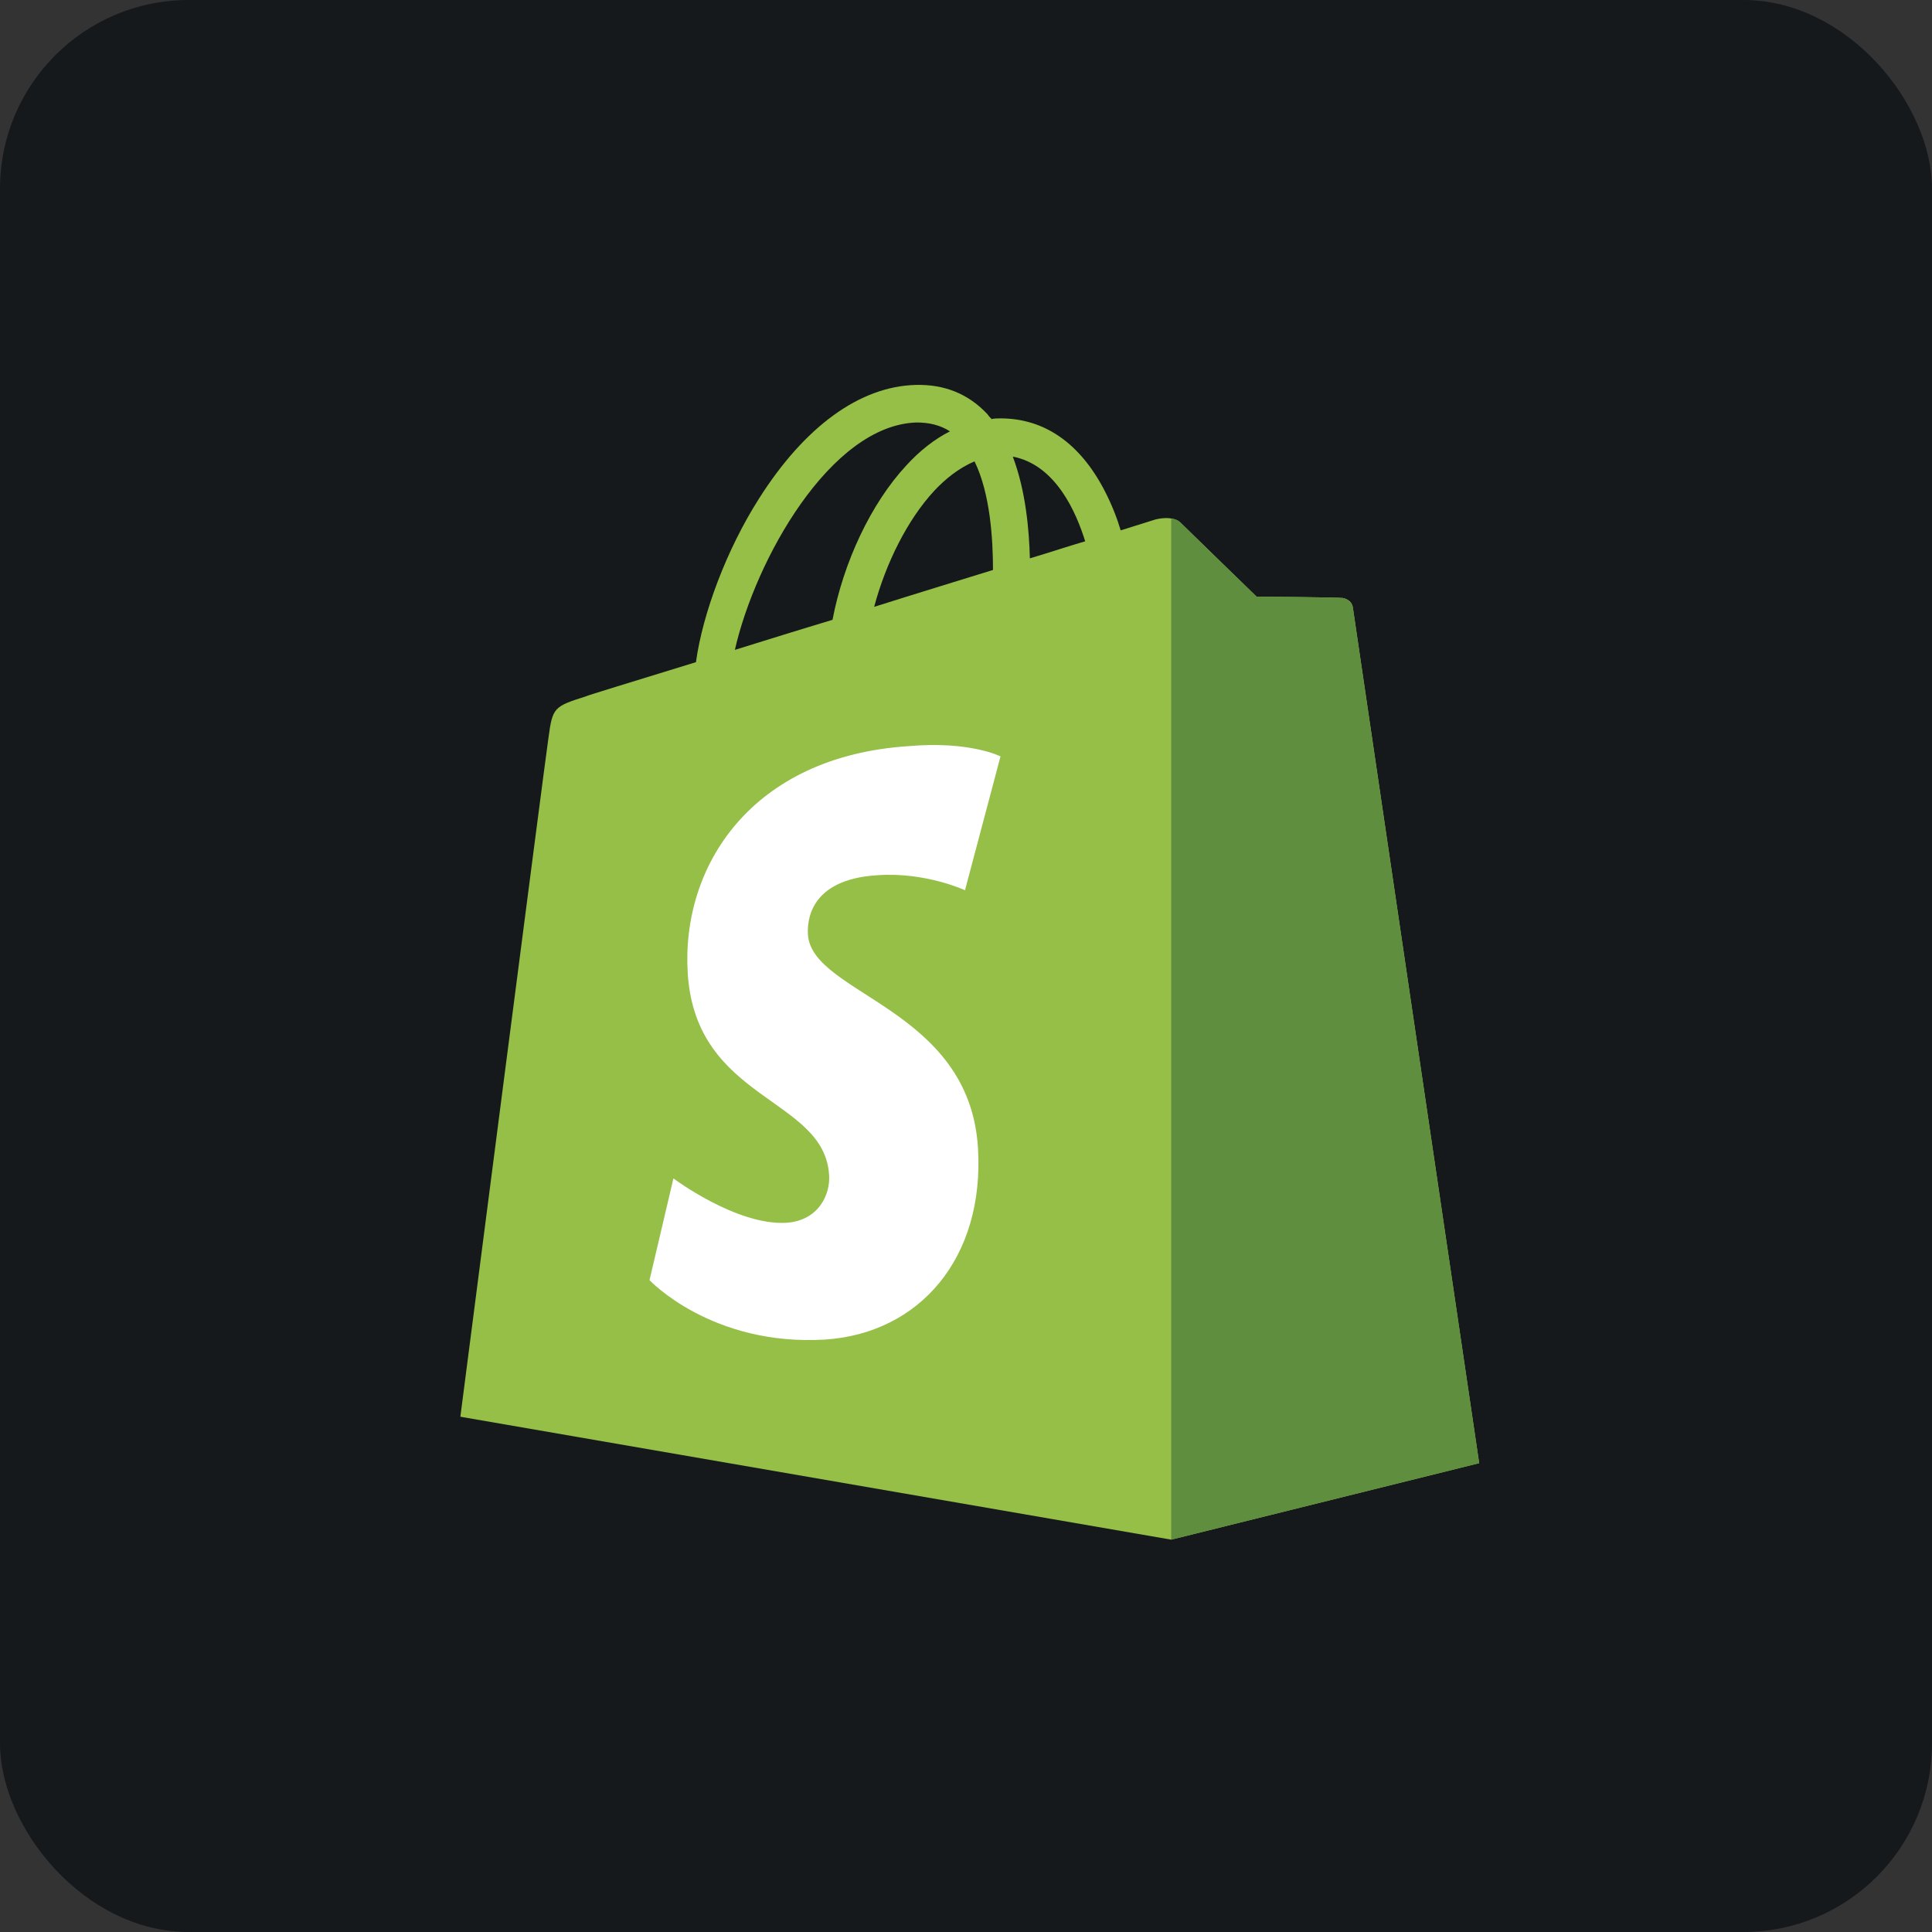 <svg width="256" height="256" title="Shopify" viewBox="0 0 256 256" fill="none" xmlns="http://www.w3.org/2000/svg" id="shopify">
<rect x="0" y="0" width="256" height="256" fill="#333333" stroke="none"/>
<style>
#shopify {
    rect {fill: #15191C}

    @media (prefers-color-scheme: light) {
        rect {fill: #F4F2ED}
    }
}
</style>
<rect width="256" height="256" rx="25" fill="#15191C"/>
<path d="M179.261 80.502C179.17 79.688 178.446 79.326 177.903 79.235C177.361 79.145 166.503 79.054 166.503 79.054C166.503 79.054 157.364 70.187 156.459 69.282C155.554 68.377 153.835 68.649 153.111 68.83C153.111 68.83 151.392 69.373 148.497 70.277C148.044 68.739 147.32 66.839 146.325 64.939C143.068 58.696 138.363 55.438 132.572 55.438C132.21 55.438 131.757 55.438 131.395 55.529C131.214 55.348 131.034 55.167 130.853 54.895C128.319 52.181 125.152 50.914 121.352 51.005C113.932 51.185 106.603 56.524 100.541 66.115C96.288 72.811 93.121 81.226 92.216 87.74C83.711 90.364 77.739 92.174 77.649 92.265C73.396 93.622 73.215 93.712 72.672 97.784C72.22 100.77 61 187.724 61 187.724L155.192 204.011L196 193.877C196 193.877 179.351 81.226 179.261 80.502ZM143.792 71.725C141.62 72.358 139.177 73.173 136.462 73.987C136.372 70.277 135.92 65.029 134.2 60.505C139.901 61.591 142.615 67.925 143.792 71.725ZM131.576 75.525C126.6 77.064 121.261 78.692 115.832 80.411C117.371 74.621 120.266 68.83 123.795 65.029C125.152 63.582 126.962 62.043 129.133 61.139C131.214 65.391 131.576 71.454 131.576 75.525ZM121.442 55.981C123.162 55.981 124.609 56.343 125.876 57.157C123.885 58.153 121.895 59.691 120.085 61.681C115.38 66.749 111.761 74.53 110.313 82.13C105.789 83.488 101.446 84.845 97.374 86.112C100.088 74.168 110.042 56.343 121.442 55.981Z" fill="#95BF47"/>
<path d="M177.903 79.235C177.361 79.145 166.503 79.054 166.503 79.054C166.503 79.054 157.364 70.187 156.459 69.282C156.097 68.92 155.645 68.739 155.192 68.739V204.011L196 193.877C196 193.877 179.351 81.316 179.261 80.502C179.08 79.688 178.446 79.326 177.903 79.235Z" fill="#5E8E3E"/>
<path d="M132.572 100.227L127.867 117.962C127.867 117.962 122.619 115.519 116.285 115.971C107.056 116.514 106.965 122.305 107.056 123.843C107.599 131.805 128.41 133.525 129.586 152.074C130.491 166.732 121.804 176.685 109.318 177.499C94.298 178.404 86.064 169.627 86.064 169.627L89.231 156.145C89.231 156.145 97.555 162.389 104.16 162.027C108.503 161.755 110.042 158.226 109.861 155.693C109.227 145.378 92.216 145.921 91.131 129C90.226 114.704 99.636 100.227 120.357 98.87C128.5 98.146 132.572 100.227 132.572 100.227Z" fill="white"/>
</svg>